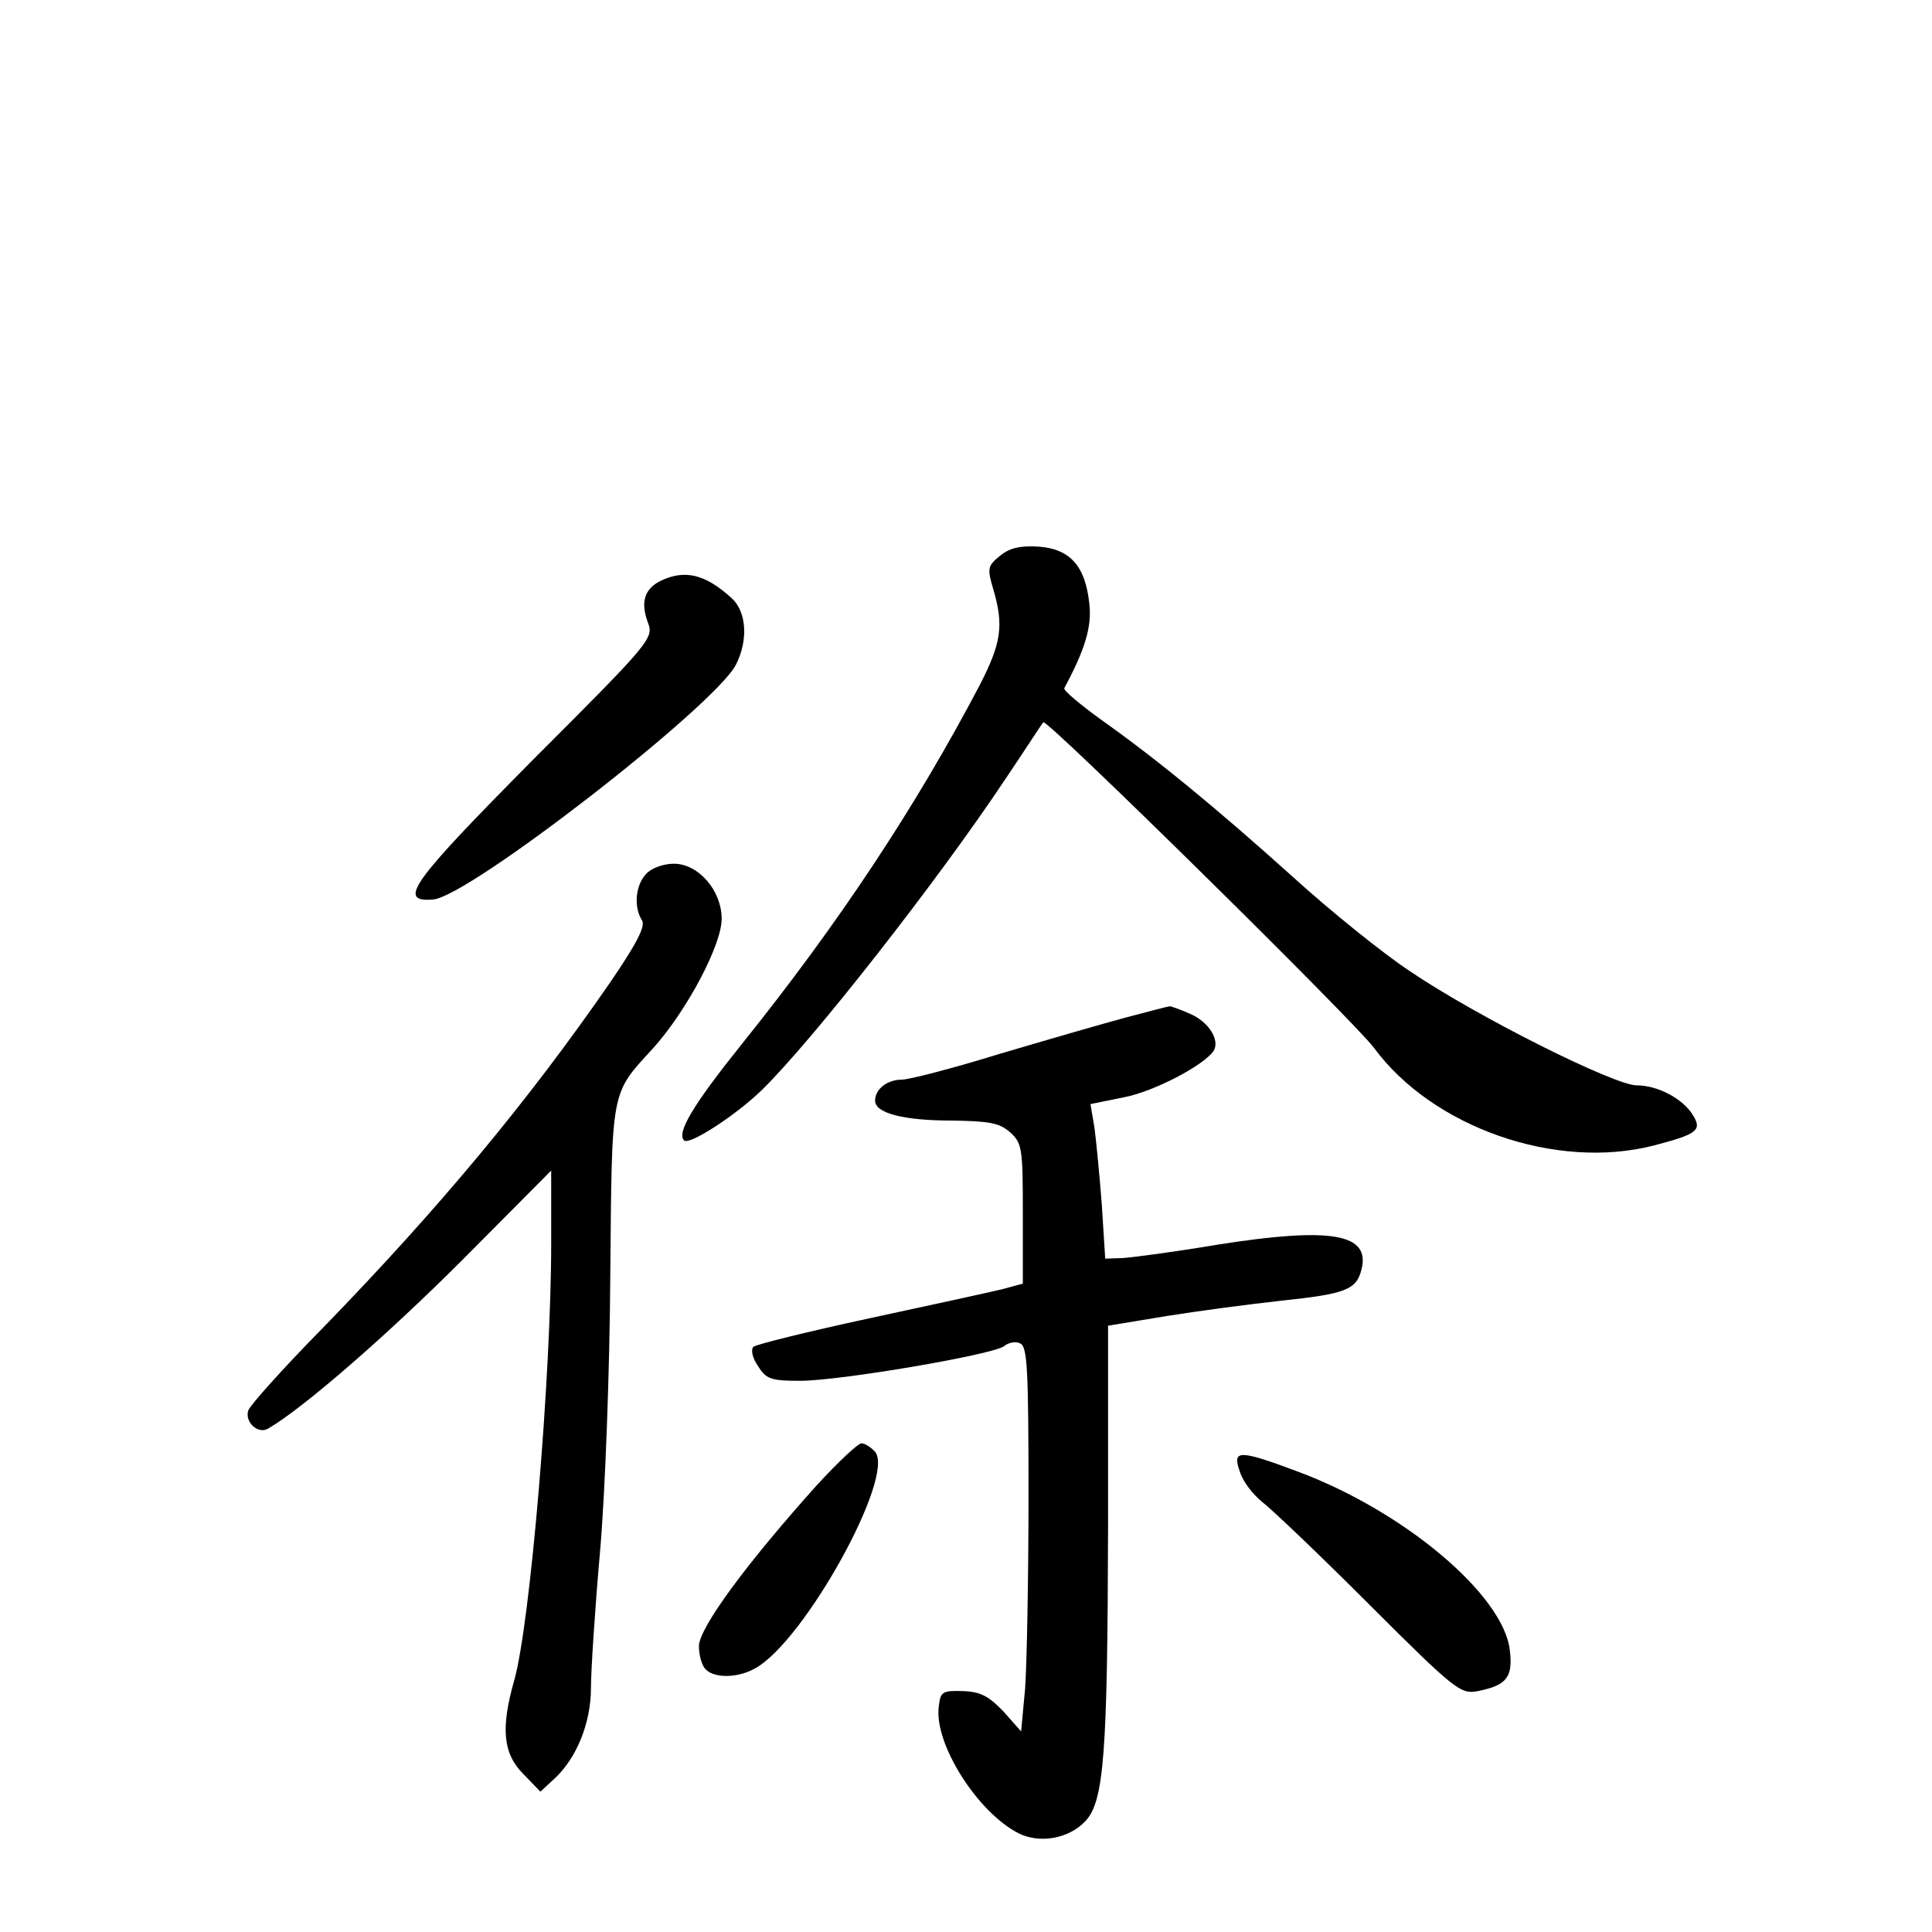 <?xml version="1.0" standalone="no"?>
<!DOCTYPE svg PUBLIC "-//W3C//DTD SVG 20010904//EN"
 "http://www.w3.org/TR/2001/REC-SVG-20010904/DTD/svg10.dtd">
<svg version="1.0" xmlns="http://www.w3.org/2000/svg"
 width="340pt" height="340pt" viewBox="0 0 340 340"
 preserveAspectRatio="xMidYMid meet">
<g transform="translate(0,340) scale(0.1,-0.1)"
fill="#000000" stroke="none">
<path d="M1760 2422 c-22 -18 -23 -22 -12 -59 19 -64 14 -95 -24 -169 -113
-215 -248 -419 -419 -632 -85 -106 -115 -156 -101 -169 9 -9 92 45 137 89 89
87 310 369 429 548 35 52 64 97 66 99 6 7 546 -525 582 -573 103 -140 320
-216 492 -172 77 20 86 27 69 54 -18 29 -62 52 -99 52 -39 0 -281 121 -399
201 -47 31 -140 106 -206 166 -139 125 -242 209 -338 277 -37 27 -66 51 -64
55 36 67 49 108 44 149 -7 66 -34 96 -89 100 -32 2 -51 -2 -68 -16z"/>
<path d="M1163 2378 c-29 -14 -36 -38 -23 -73 11 -28 6 -34 -201 -241 -215
-217 -241 -252 -177 -247 62 4 495 340 533 413 22 43 19 93 -7 117 -47 43 -83
51 -125 31z"/>
<path d="M1137 1862 c-19 -20 -22 -59 -7 -82 6 -10 -9 -40 -57 -110 -143 -207
-300 -396 -503 -605 -70 -71 -130 -138 -133 -147 -7 -20 17 -43 35 -32 62 36
210 165 341 296 l157 158 0 -127 c0 -236 -37 -671 -65 -770 -24 -84 -20 -129
16 -165 l30 -31 26 24 c38 36 63 97 63 159 0 30 7 138 16 240 9 102 17 320 18
485 3 333 0 318 76 401 59 66 120 181 120 227 0 50 -41 97 -84 97 -19 0 -40
-8 -49 -18z"/>
<path d="M1980 1609 c-41 -11 -141 -40 -222 -64 -81 -25 -158 -45 -171 -45
-26 0 -47 -17 -47 -37 0 -22 50 -35 135 -35 66 -1 84 -4 103 -21 21 -19 22
-29 22 -143 l0 -123 -37 -10 c-21 -5 -126 -28 -233 -51 -107 -23 -199 -46
-204 -50 -5 -5 -2 -20 8 -34 14 -23 23 -26 74 -26 70 0 340 46 359 61 7 6 20
9 28 5 13 -5 15 -43 15 -269 0 -145 -3 -298 -6 -339 l-7 -75 -31 35 c-26 27
-40 35 -72 36 -36 1 -39 -1 -42 -28 -8 -65 68 -185 140 -222 37 -19 89 -10
118 21 33 35 39 118 40 516 l0 356 103 17 c56 9 147 21 202 27 113 12 132 19
141 55 16 63 -53 75 -251 44 -77 -13 -153 -23 -170 -24 l-30 -1 -6 95 c-4 52
-10 114 -13 136 l-7 41 59 12 c53 10 142 57 158 82 11 19 -9 51 -42 65 -18 8
-35 14 -36 13 -2 0 -37 -9 -78 -20z"/>
<path d="M1439 788 c-125 -139 -209 -253 -209 -285 0 -16 5 -34 12 -41 16 -16
57 -15 87 2 87 48 247 338 211 381 -7 8 -18 15 -24 15 -6 0 -41 -33 -77 -72z"/>
<path d="M2182 810 c5 -17 23 -40 39 -53 16 -12 101 -93 189 -181 152 -152
161 -158 191 -152 50 10 62 24 56 72 -11 97 -186 245 -375 315 -102 38 -114
38 -100 -1z"/>
</g>
</svg>
